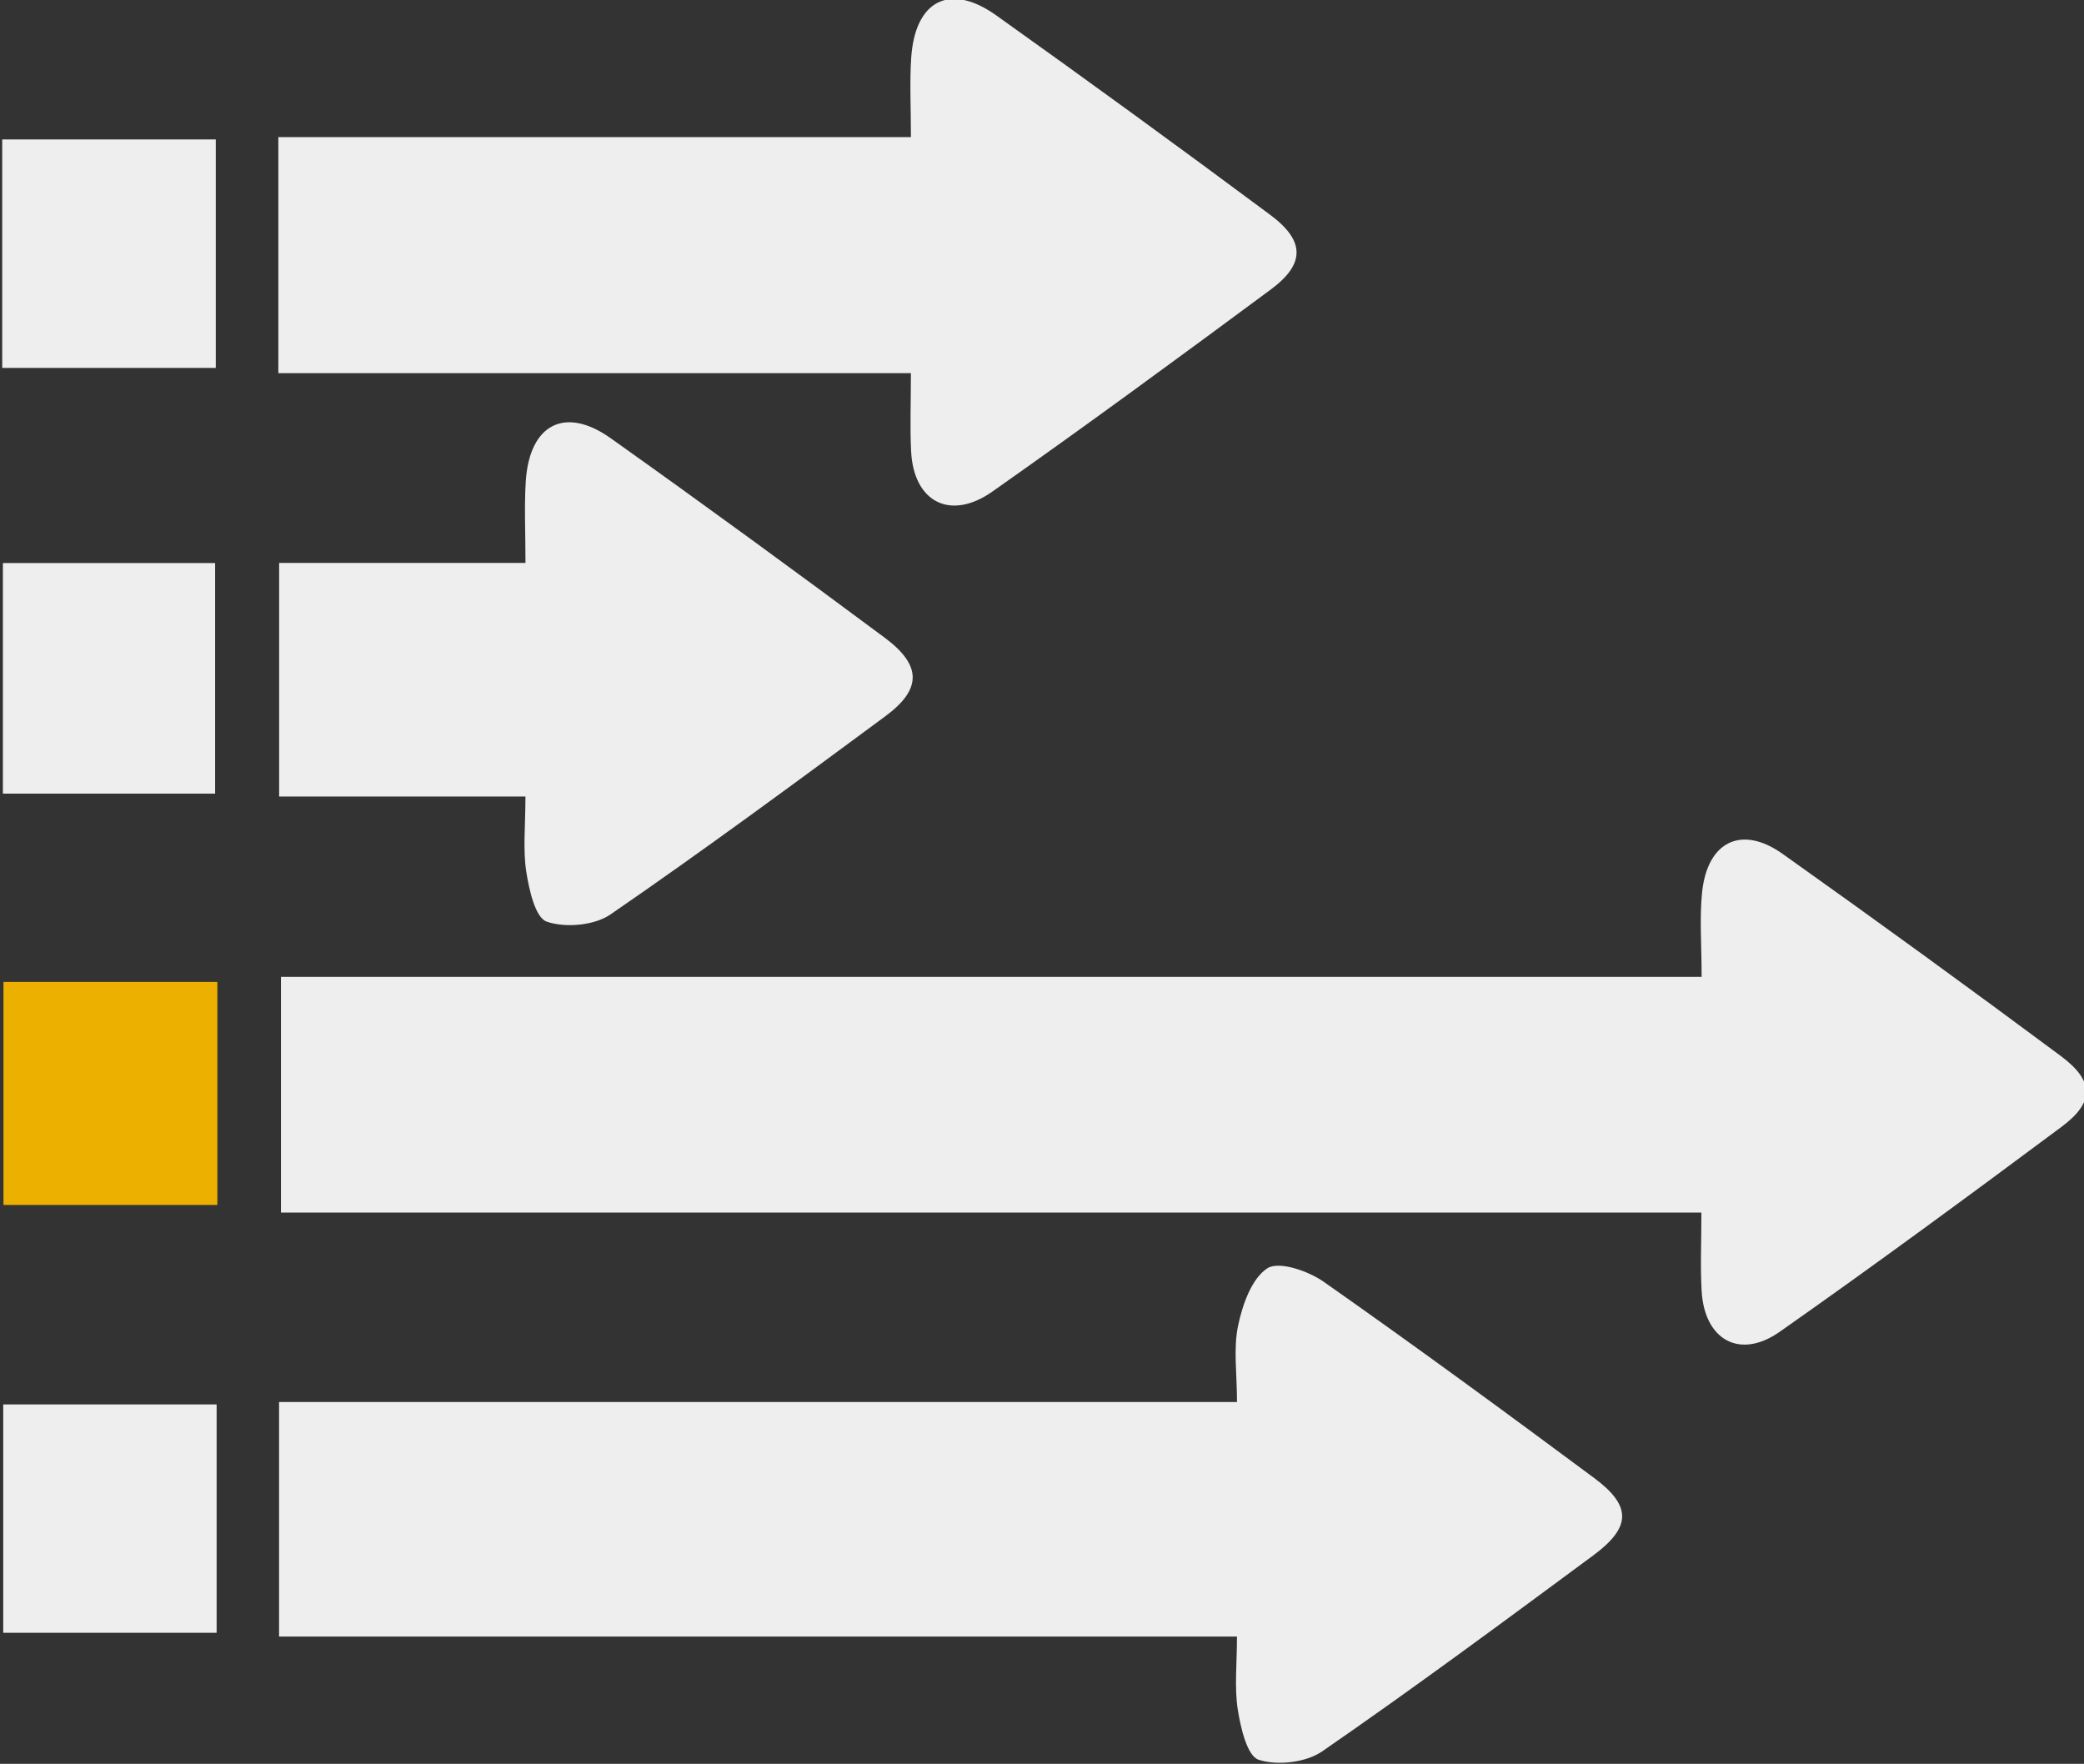 <?xml version="1.0" encoding="utf-8"?>
<!-- Generator: Adobe Illustrator 16.0.0, SVG Export Plug-In . SVG Version: 6.00 Build 0)  -->
<!DOCTYPE svg PUBLIC "-//W3C//DTD SVG 1.1//EN" "http://www.w3.org/Graphics/SVG/1.1/DTD/svg11.dtd">
<svg version="1.1" id="Layer_1" xmlns="http://www.w3.org/2000/svg" xmlns:xlink="http://www.w3.org/1999/xlink" x="0px" y="0px"
	 width="483.904px" height="409.539px" viewBox="0 0 483.904 409.539" enable-background="new 0 0 483.904 409.539"
	 xml:space="preserve">
<rect x="0" y="0" width="483.904" height="409.539" fill="#333333" stroke="none"/>
<g>
	<g>
		<path fill="none" d="M-24.988,432.828c0-151.979,0-303.962,0-456.118c177.822,0,355.688,0,533.881,0
			c0,151.922,0,304.022,0,456.118C331.017,432.828,153.036,432.828-24.988,432.828z M395.117,226.814c-110.652,0-220.39,0-329.874,0
			c0,18.869,0,36.225,0,54.729c110.291,0,219.734,0,329.824,0c0,6.857-0.271,12.563,0.059,18.23
			c0.659,11.344,8.853,15.959,18.112,9.461c22.087-15.5,43.823-31.504,65.474-47.611c7.678-5.715,7.621-10.631-0.234-16.467
			c-21.352-15.863-42.87-31.508-64.563-46.903c-9.542-6.772-17.488-2.864-18.691,8.977
			C394.615,213.201,395.117,219.289,395.117,226.814z M64.799,379.984c74.536,0,148.057,0,222.423,0
			c0,6.463-0.617,11.836,0.191,16.979c0.662,4.211,2.171,10.746,4.826,11.623c4.33,1.426,10.994,0.66,14.771-1.943
			c21.297-14.688,42.098-30.1,62.911-45.475c8.887-6.563,8.992-11.502,0.232-18c-20.776-15.42-41.646-30.727-62.83-45.58
			c-3.568-2.502-10.381-4.832-13.029-3.117c-3.676,2.377-5.784,8.447-6.811,13.309c-1.125,5.336-0.257,11.09-0.257,17.756
			c-75.009,0-148.525,0-222.43,0C64.799,343.801,64.799,360.906,64.799,379.984z M64.633,86.635c49.453,0,97.705,0,146.88,0
			c0,6.838-0.232,12.506,0.049,18.147c0.585,11.758,9.078,16.246,18.887,9.342c21.768-15.315,43.232-31.063,64.625-46.901
			c8.01-5.933,7.994-11.301-0.135-17.342c-21.053-15.65-42.257-31.104-63.625-46.319c-10.734-7.647-18.836-3.478-19.734,9.846
			c-0.377,5.611-0.063,11.27-0.063,18.432c-49.546,0-98.1,0-146.885,0C64.633,50.471,64.633,67.568,64.633,86.635z M122.008,184.944
			c0,6.938-0.606,12.297,0.19,17.438c0.649,4.199,2.088,10.689,4.753,11.611c4.316,1.496,11.054,0.904,14.8-1.674
			c21.612-14.857,42.736-30.435,63.834-46.026c8.48-6.265,8.471-11.812-0.159-18.227c-21.054-15.647-42.241-31.123-63.625-46.315
			c-10.656-7.57-18.899-3.211-19.724,10.07c-0.365,5.875-0.062,11.793-0.062,18.885c-20.45,0-38.938,0-57.202,0
			c0,18.619,0,35.973,0,54.238C83.756,184.944,101.934,184.944,122.008,184.944z M0.515,85.422c17.568,0,33.699,0,49.59,0
			c0-18.261,0-35.578,0-53.046c-16.925,0-33.07,0-49.59,0C0.515,50.402,0.515,67.723,0.515,85.422z M0.672,130.731
			c0,18.556,0,35.876,0,53.543c16.862,0,33,0,49.278,0c0-18.274,0-35.853,0-53.543C33.162,130.731,17.303,130.731,0.672,130.731z
			 M50.476,227.99c-17.484,0-33.644,0-49.668,0c0,17.834,0,34.781,0,51.779c17.017,0,33.178,0,49.668,0
			C50.476,262.166,50.476,245.451,50.476,227.99z M50.3,326.084c-17.01,0-33.43,0-49.552,0c0,18.244,0,35.566,0,53.021
			c16.944,0,33.084,0,49.552,0C50.3,361.035,50.3,343.713,50.3,326.084z"/>
		<path fill="#EEEEEE" d="M395.117,226.814c0-7.525-0.504-13.613,0.104-19.586c1.203-11.839,9.149-15.75,18.691-8.977
			c21.69,15.397,43.211,31.04,64.563,46.903c7.855,5.836,7.912,10.752,0.234,16.467c-21.648,16.107-43.388,32.111-65.475,47.611
			c-9.261,6.498-17.452,1.883-18.111-9.461c-0.329-5.67-0.059-11.373-0.059-18.23c-110.09,0-219.533,0-329.824,0
			c0-18.504,0-35.857,0-54.729C174.729,226.814,284.465,226.814,395.117,226.814z"/>
		<path fill="#EEEEEE" d="M64.799,379.984c0-19.078,0-36.186,0-54.449c73.904,0,147.42,0,222.43,0c0-6.666-0.868-12.42,0.257-17.756
			c1.024-4.859,3.135-10.932,6.811-13.309c2.648-1.715,9.461,0.615,13.029,3.117c21.184,14.855,42.054,30.16,62.83,45.58
			c8.76,6.498,8.652,11.438-0.232,18c-20.813,15.375-41.614,30.787-62.911,45.475c-3.774,2.604-10.438,3.369-14.771,1.943
			c-2.655-0.877-4.164-7.412-4.826-11.623c-0.811-5.145-0.191-10.518-0.191-16.979C212.855,379.984,139.335,379.984,64.799,379.984z
			"/>
		<path fill="#EEEEEE" d="M64.633,86.635c0-19.067,0-36.164,0-54.795c48.785,0,97.339,0,146.885,0c0-7.162-0.315-12.82,0.063-18.432
			c0.897-13.323,8.998-17.493,19.733-9.846c21.368,15.215,42.572,30.668,63.625,46.319c8.13,6.041,8.145,11.41,0.134,17.342
			c-21.392,15.838-42.855,31.586-64.623,46.901c-9.811,6.904-18.303,2.417-18.888-9.342c-0.28-5.644-0.049-11.31-0.049-18.147
			C162.338,86.635,114.086,86.635,64.633,86.635z"/>
		<path fill="#EEEEEE" d="M122.008,184.944c-20.074,0-38.252,0-57.192,0c0-18.266,0-35.619,0-54.238c18.264,0,36.752,0,57.202,0
			c0-7.092-0.303-13.01,0.062-18.885c0.825-13.281,9.067-17.641,19.724-10.07c21.383,15.193,42.57,30.668,63.625,46.315
			c8.63,6.416,8.641,11.962,0.159,18.227c-21.099,15.591-42.222,31.169-63.834,46.026c-3.746,2.578-10.484,3.17-14.8,1.674
			c-2.666-0.924-4.104-7.412-4.753-11.611C121.402,197.242,122.008,191.882,122.008,184.944z"/>
		<path fill="#EEEEEE" d="M0.515,85.422c0-17.699,0-35.021,0-53.046c16.52,0,32.665,0,49.59,0c0,17.468,0,34.786,0,53.046
			C34.214,85.422,18.084,85.422,0.515,85.422z"/>
		<path fill="#EEEEEE" d="M0.672,130.731c16.63,0,32.49,0,49.278,0c0,17.691,0,35.27,0,53.543c-16.278,0-32.416,0-49.278,0
			C0.672,166.607,0.672,149.287,0.672,130.731z"/>
		<path fill="#EBB000" d="M50.476,227.99c0,17.461,0,34.176,0,51.779c-16.49,0-32.652,0-49.668,0c0-16.998,0-33.945,0-51.779
			C16.832,227.99,32.991,227.99,50.476,227.99z"/>
		<path fill="#EEEEEE" d="M50.3,326.084c0,17.629,0,34.951,0,53.021c-16.468,0-32.608,0-49.552,0c0-17.455,0-34.777,0-53.021
			C16.87,326.084,33.29,326.084,50.3,326.084z"/>
	</g>
</g>
</svg>
